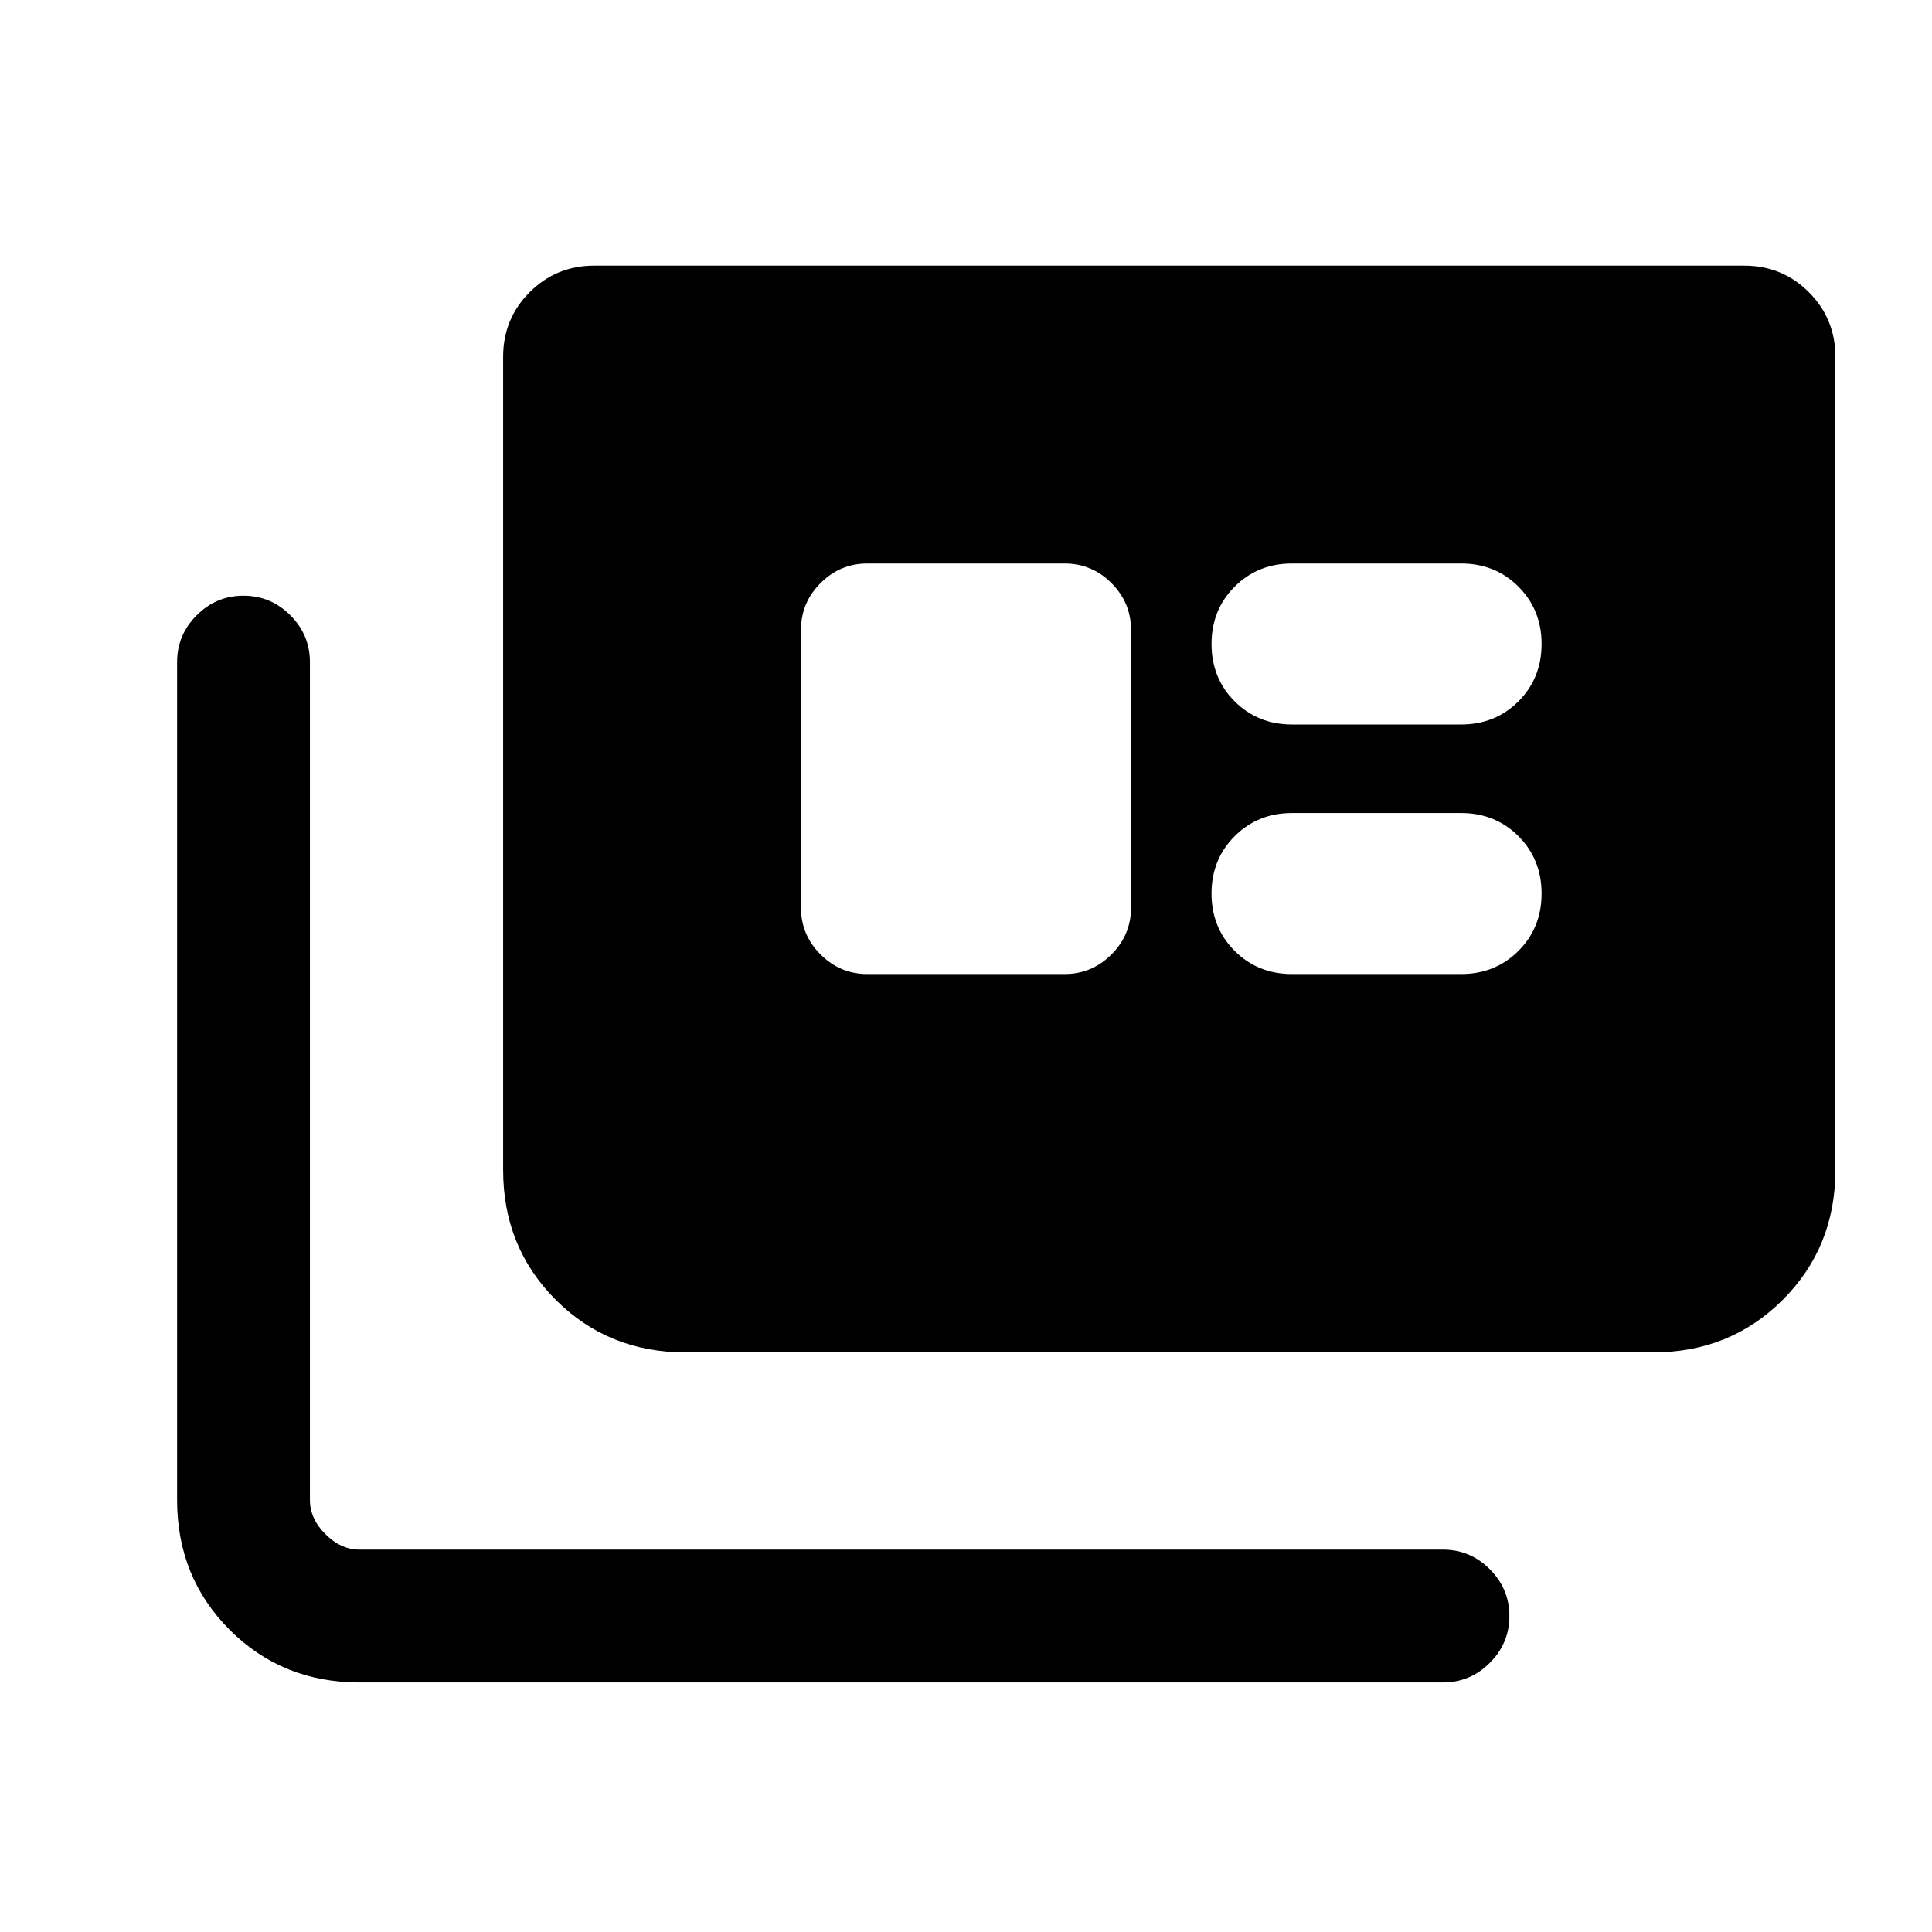 <svg xmlns="http://www.w3.org/2000/svg" height="24" viewBox="0 -960 960 960" width="24"><path d="M178.62-124q-38.35 0-64.48-26.14Q88-176.27 88-214.62V-631q0-13.54 9.73-23.27T121-664q13.54 0 23.27 9.73T154-631v416.38q0 9.24 7.69 16.93 7.69 7.69 16.93 7.69H717q13.54 0 23.27 9.73T750-157q0 13.54-9.73 23.27T717-124H178.62Zm162-164q-38.35 0-64.48-26.14Q250-340.27 250-378.62v-404.07q0-18.93 13.19-32.12Q276.38-828 295.31-828h571.38q18.93 0 32.12 13.19Q912-801.62 912-782.69v404.07q0 38.35-26.14 64.48Q859.73-288 821.38-288H340.62ZM431-476h98q13.54 0 23.27-9.73T562-509v-138q0-13.54-9.73-23.27T529-680h-98q-13.54 0-23.27 9.73T398-647v138q0 13.54 9.73 23.27T431-476Zm211 0h84q17 0 28.5-11.5T766-516q0-17-11.5-28.5T726-556h-84q-17 0-28.5 11.5T602-516q0 17 11.5 28.5T642-476Zm0-124h84q17 0 28.5-11.5T766-640q0-17-11.5-28.5T726-680h-84q-17 0-28.5 11.5T602-640q0 17 11.5 28.5T642-600Z"/></svg>
